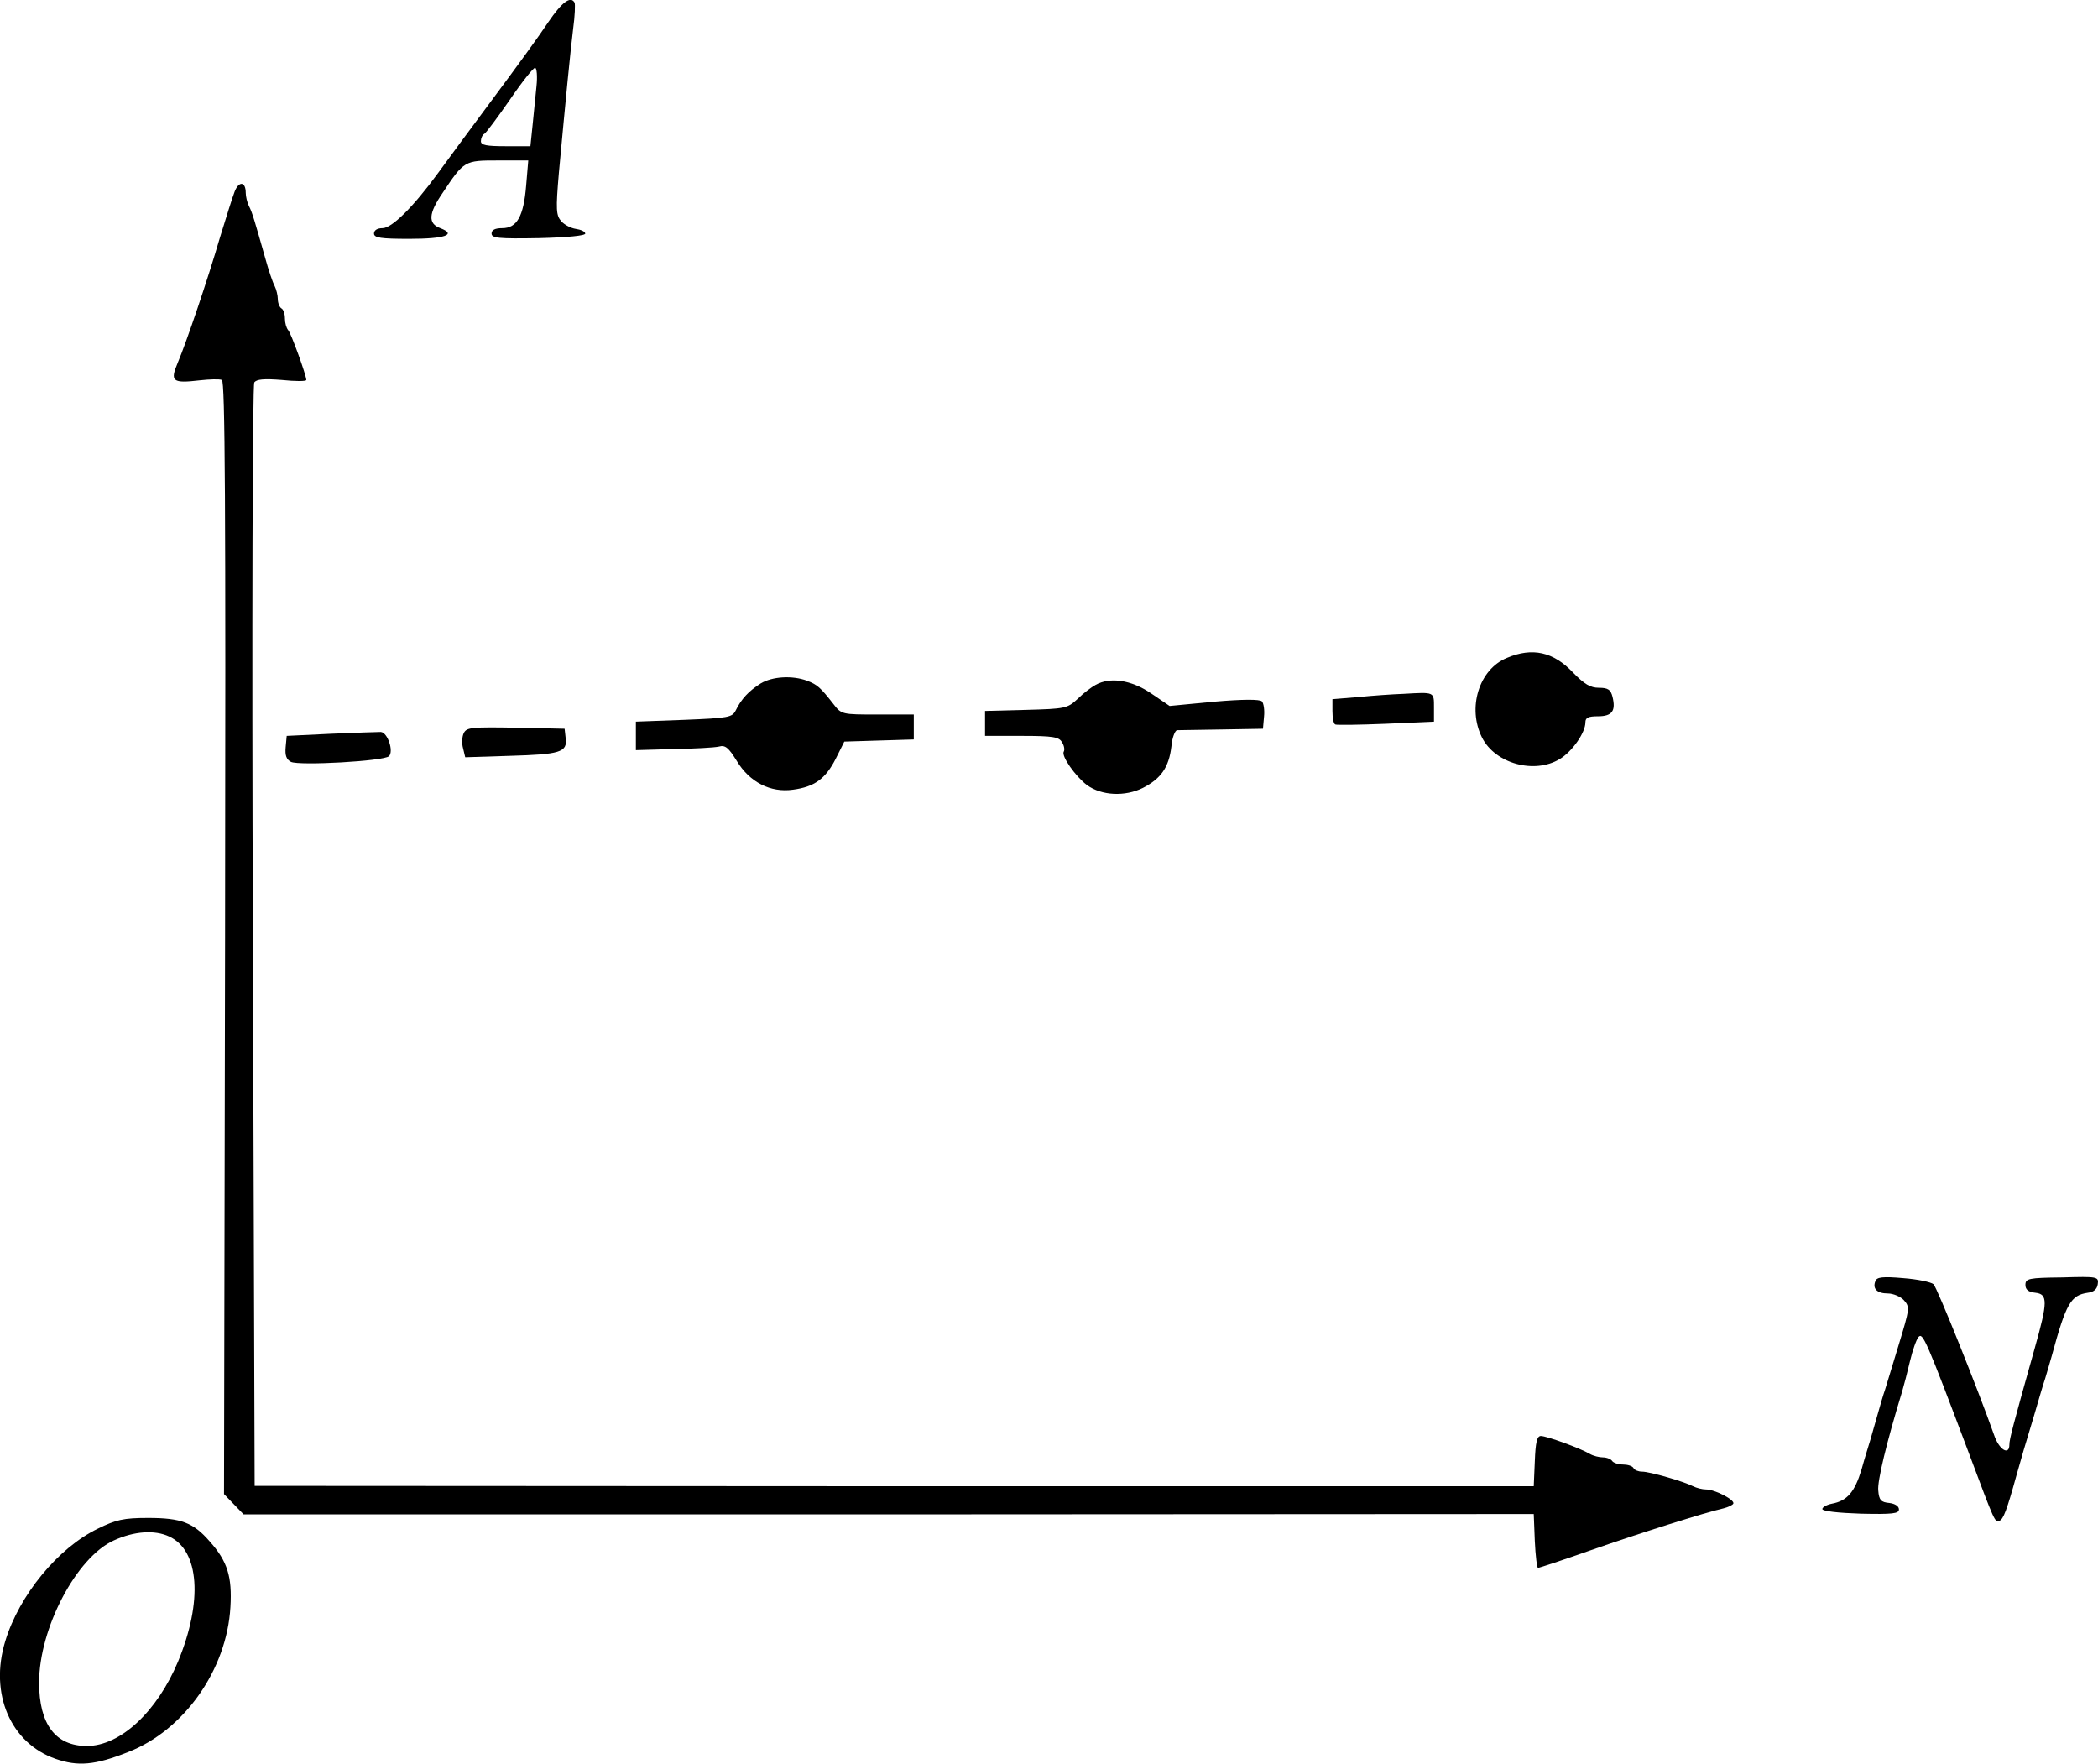 <?xml version="1.0" standalone="no"?>
<!DOCTYPE svg PUBLIC "-//W3C//DTD SVG 20010904//EN"
 "http://www.w3.org/TR/2001/REC-SVG-20010904/DTD/svg10.dtd">
<svg version="1.0" xmlns="http://www.w3.org/2000/svg"
 width="588.842pt" height="494.984pt" viewBox="0 0 588.842 494.984"
 preserveAspectRatio="xMidYMid meet">
<g transform="translate(-143.028,752.039) scale(0.1,-0.1)"
fill="#000000" stroke="none">
<g>
<path d="M2969 7458 c-23 -35 -92 -130 -154 -213 -61 -82 -131 -177 -155 -210
-70 -96 -130 -155 -156 -155 -15 0 -24 -6 -24 -15 0 -12 18 -15 99 -15 101 0
134 12 87 30 -35 13 -33 41 6 98 61 92 62 92 156 92 l85 0 -6 -71 c-7 -86 -26
-119 -67 -119 -20 0 -30 -5 -30 -15 0 -13 19 -15 133 -13 81 2 131 7 130 13
-1 6 -13 11 -27 13 -13 2 -31 11 -40 21 -15 17 -16 32 -7 137 20 216 32 338
40 404 5 36 6 68 4 73 -11 20 -36 1 -74 -55z m-33 -180 c-3 -29 -8 -79 -11
-110 l-6 -58 -70 0 c-53 0 -69 3 -69 14 0 8 4 18 10 21 5 3 37 46 71 95 34 50
66 90 71 90 5 0 7 -24 4 -52z"/>
</g>
<g>
<path d="M2089 6983 c-6 -15 -24 -73 -41 -128 -35 -120 -94 -294 -119 -353
-22 -52 -15 -58 62 -49 27 3 55 4 62 1 9 -3 11 -345 9 -1565 l-3 -1562 27 -28
28 -29 1810 0 1811 1 3 -76 c2 -41 6 -75 9 -75 4 0 70 22 147 49 134 47 324
107 374 118 12 3 25 9 27 13 6 10 -51 40 -77 40 -10 0 -26 4 -36 9 -25 13
-121 41 -143 41 -10 0 -21 4 -24 10 -3 6 -17 10 -30 10 -13 0 -27 5 -30 10 -3
5 -15 10 -26 10 -10 0 -27 4 -37 10 -27 16 -121 50 -137 50 -11 0 -15 -18 -17
-71 l-3 -70 -1795 0 -1795 1 -5 1542 c-3 867 -1 1548 4 1555 6 9 27 11 77 7
38 -4 69 -4 69 0 0 13 -43 132 -51 140 -5 6 -9 20 -9 32 0 13 -4 26 -10 29 -5
3 -10 15 -10 26 0 10 -4 27 -9 37 -5 9 -17 44 -26 77 -30 106 -37 130 -46 147
-5 10 -9 27 -9 37 0 32 -19 34 -31 4z"/>
</g>
<g>
<path d="M5660 5674 c-79 -32 -112 -141 -70 -224 37 -73 147 -103 218 -60 35
21 72 74 72 103 0 13 8 17 35 17 40 0 51 15 41 55 -5 20 -13 25 -38 25 -24 0
-41 10 -73 43 -55 58 -114 71 -185 41z"/>
</g>
<g>
<path d="M3565 5602 c-33 -21 -54 -43 -70 -76 -10 -19 -20 -21 -145 -26 l-135
-5 0 -40 0 -40 105 3 c58 1 115 4 128 7 18 5 27 -3 50 -40 36 -60 95 -90 158
-81 60 8 91 30 120 87 l24 48 97 3 98 3 0 35 0 35 -101 0 c-101 0 -102 0 -125
30 -36 46 -45 54 -74 65 -41 15 -97 12 -130 -8z"/>
</g>
<g>
<path d="M4505 5598 c-11 -6 -34 -23 -50 -39 -29 -27 -35 -28 -145 -31 l-115
-3 0 -35 0 -35 103 0 c88 0 105 -3 113 -18 6 -9 8 -21 5 -26 -8 -12 33 -70 65
-94 41 -30 107 -33 157 -8 51 26 73 58 80 116 2 25 10 45 16 46 6 0 63 1 126
2 l115 2 3 34 c2 18 -1 38 -6 43 -6 6 -54 6 -134 -1 l-125 -12 -53 36 c-55 37
-114 46 -155 23z"/>
</g>
<g>
<path d="M5370 5573 c-30 -1 -88 -5 -127 -9 l-73 -6 0 -33 c0 -19 3 -36 8 -38
4 -2 68 -1 142 2 l135 6 0 40 c0 44 2 43 -85 38z"/>
</g>
<g>
<path d="M2732 5463 c-5 -10 -6 -29 -2 -43 l6 -25 125 4 c141 4 162 10 157 49
l-3 27 -137 3 c-123 2 -138 1 -146 -15z"/>
</g>
<g>
<path d="M2360 5461 l-125 -6 -3 -32 c-2 -23 2 -34 15 -41 24 -11 261 2 275
16 14 14 -4 67 -23 68 -8 0 -70 -2 -139 -5z"/>
</g>
<g>
<path d="M6694 3925 c-9 -22 5 -35 35 -35 15 0 36 -9 45 -19 17 -19 16 -24
-14 -123 -17 -57 -35 -114 -39 -128 -5 -14 -14 -45 -21 -70 -7 -25 -16 -56
-20 -70 -4 -14 -16 -51 -25 -84 -19 -63 -40 -88 -83 -96 -15 -3 -27 -10 -27
-15 0 -6 45 -11 108 -13 89 -2 107 0 107 12 0 9 -11 16 -27 18 -23 2 -29 8
-31 35 -3 26 23 134 67 278 5 17 15 55 22 85 7 30 18 61 24 68 12 13 21 -7
142 -328 73 -195 72 -192 85 -188 11 4 21 30 48 128 7 25 16 56 20 70 4 14 18
59 30 100 12 41 25 86 30 100 4 14 13 43 19 65 40 147 53 170 101 177 17 2 26
10 28 24 3 21 0 22 -100 19 -94 -1 -103 -3 -103 -21 0 -13 8 -20 28 -22 35 -4
35 -25 -2 -156 -61 -217 -71 -255 -71 -270 0 -32 -29 -15 -43 27 -46 130 -160
414 -170 423 -7 6 -45 14 -85 17 -57 5 -74 3 -78 -8z"/>
</g>
<g>
<path d="M1705 3230 c-112 -54 -221 -187 -260 -316 -45 -147 15 -286 141 -330
63 -22 111 -18 204 19 157 61 277 231 287 407 5 85 -8 128 -58 184 -46 53 -80
66 -173 66 -69 0 -90 -5 -141 -30z m200 -22 c85 -39 95 -182 25 -351 -59 -141
-162 -237 -256 -237 -88 0 -134 61 -134 178 0 152 105 352 210 399 57 26 114
30 155 11z"/>
</g>
</g>
</svg>
